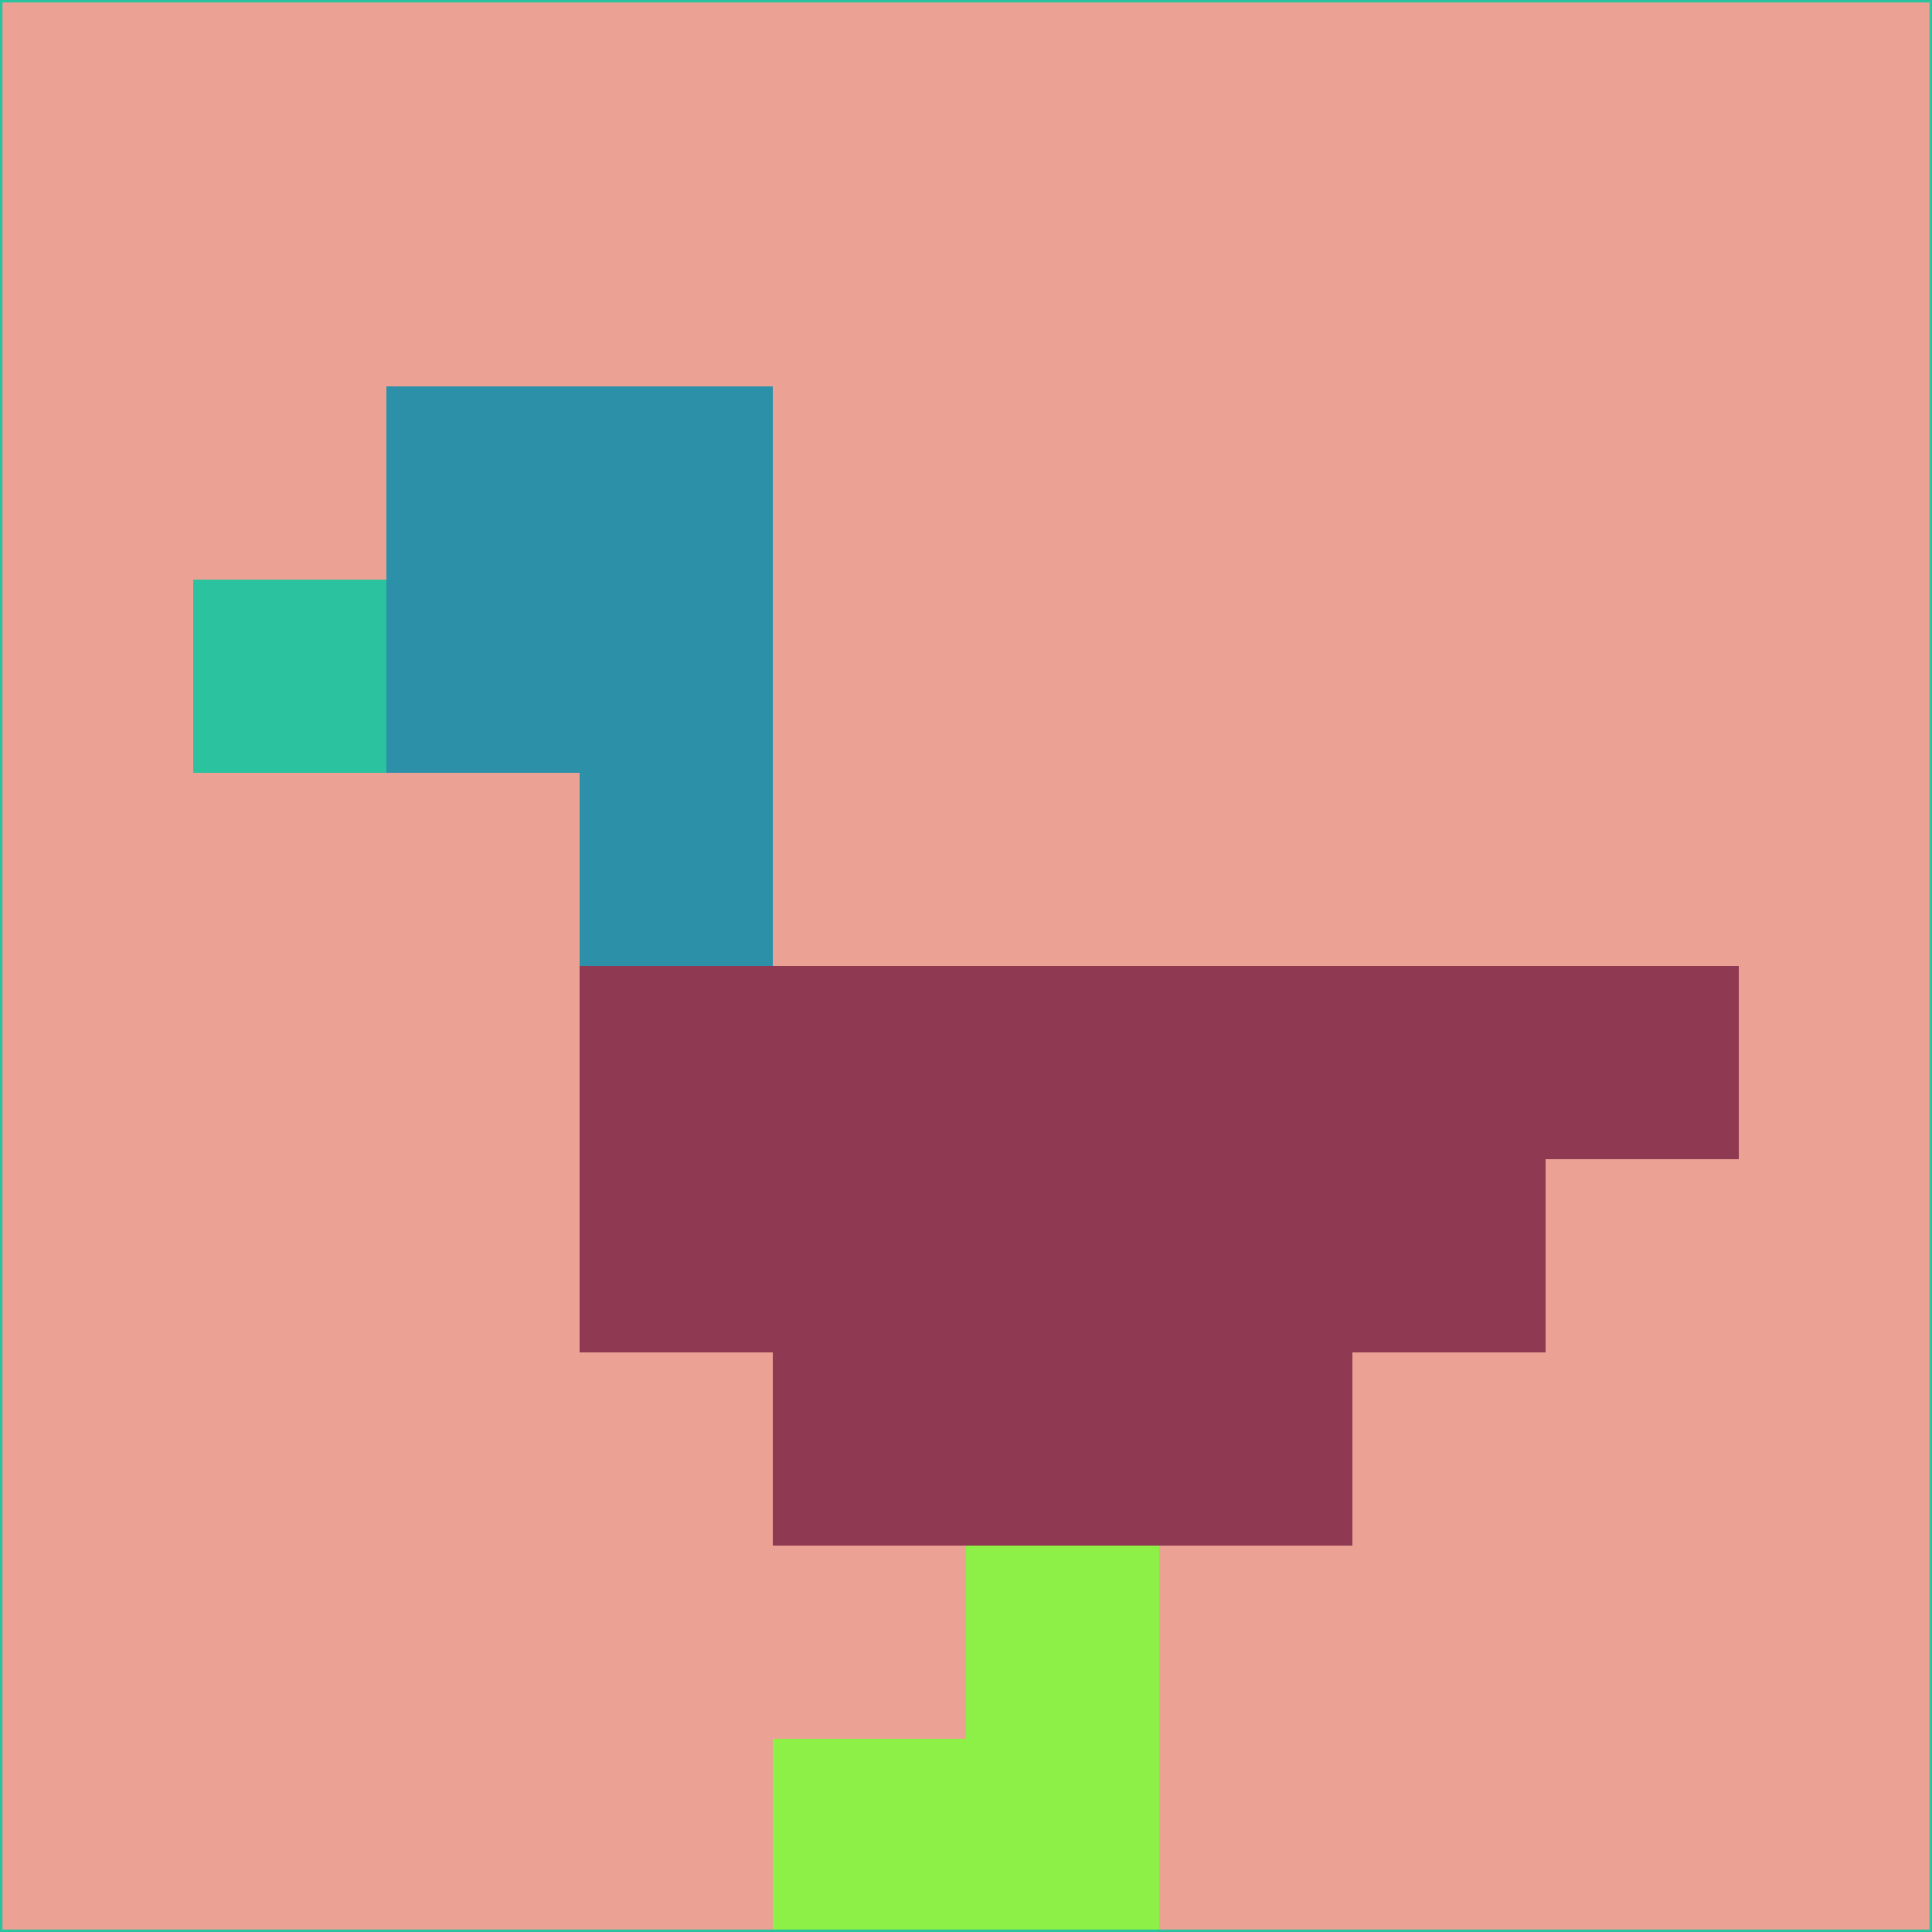 <svg xmlns="http://www.w3.org/2000/svg" version="1.1" width="785" height="785">
  <title>'goose-pfp-694263' by Dmitri Cherniak (Cyberpunk Edition)</title>
  <desc>
    seed=760791
    backgroundColor=#eba294
    padding=20
    innerPadding=0
    timeout=500
    dimension=1
    border=false
    Save=function(){return n.handleSave()}
    frame=12

    Rendered at 2024-09-15T22:37:00.485Z
    Generated in 1ms
    Modified for Cyberpunk theme with new color scheme
  </desc>
  <defs/>
  <rect width="100%" height="100%" fill="#eba294"/>
  <g>
    <g id="0-0">
      <rect x="0" y="0" height="785" width="785" fill="#eba294"/>
      <g>
        <!-- Neon blue -->
        <rect id="0-0-2-2-2-2" x="157" y="157" width="157" height="157" fill="#2c90a8"/>
        <rect id="0-0-3-2-1-4" x="235.5" y="157" width="78.5" height="314" fill="#2c90a8"/>
        <!-- Electric purple -->
        <rect id="0-0-4-5-5-1" x="314" y="392.5" width="392.5" height="78.5" fill="#903952"/>
        <rect id="0-0-3-5-5-2" x="235.5" y="392.5" width="392.5" height="157" fill="#903952"/>
        <rect id="0-0-4-5-3-3" x="314" y="392.5" width="235.5" height="235.5" fill="#903952"/>
        <!-- Neon pink -->
        <rect id="0-0-1-3-1-1" x="78.5" y="235.5" width="78.5" height="78.5" fill="#2bc39f"/>
        <!-- Cyber yellow -->
        <rect id="0-0-5-8-1-2" x="392.5" y="628" width="78.5" height="157" fill="#8cf047"/>
        <rect id="0-0-4-9-2-1" x="314" y="706.5" width="157" height="78.5" fill="#8cf047"/>
      </g>
      <rect x="0" y="0" stroke="#2bc39f" stroke-width="2" height="785" width="785" fill="none"/>
    </g>
  </g>
  <script xmlns=""/>
</svg>